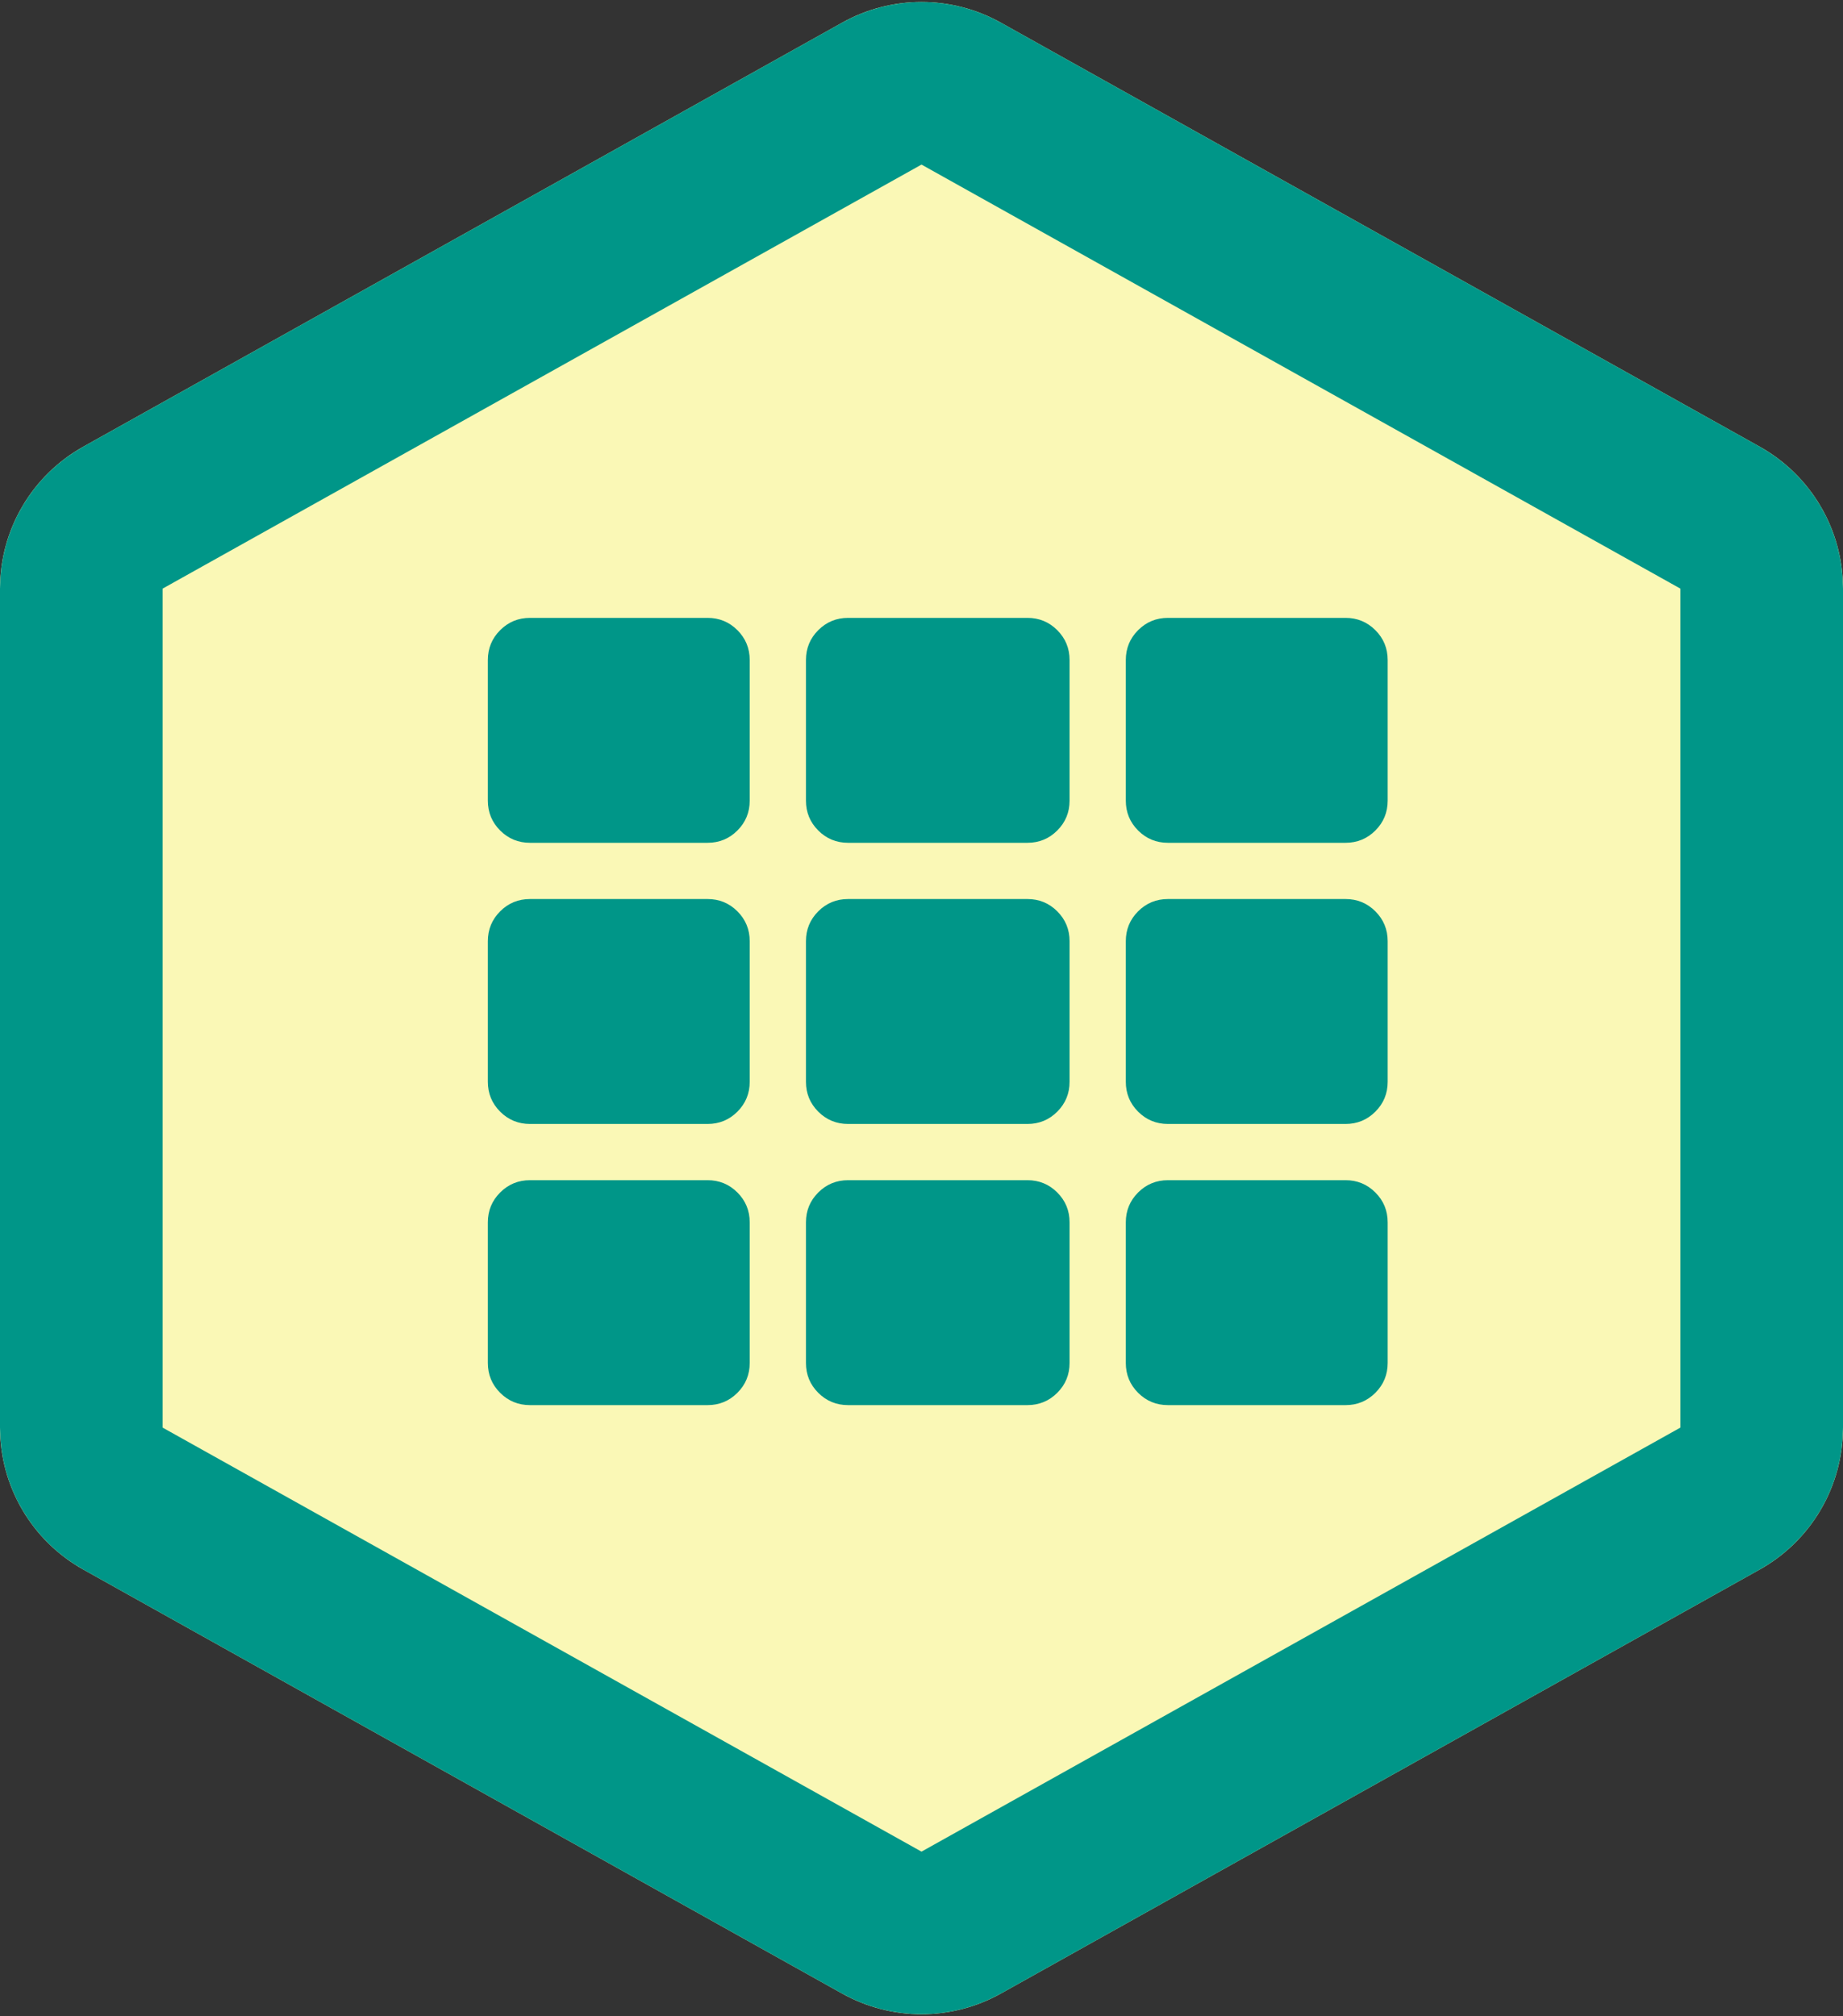 <?xml version="1.0" encoding="UTF-8"?>
<svg width="170px" height="186px" viewBox="0 0 170 186" version="1.1" xmlns="http://www.w3.org/2000/svg" xmlns:xlink="http://www.w3.org/1999/xlink">
    <rect x="0" y="0" width="170" height="186" fill="#333333" stroke="none"/>
    <!-- Generator: Sketch 48.2 (47327) - http://www.bohemiancoding.com/sketch -->
    <title>pinax-types</title>
    <desc>Created with Sketch.</desc>
    <defs>
        <path d="M92.317,4.089 L162.317,43.207 C167.061,45.858 170,50.867 170,56.301 L170,133.699 C170,139.133 167.061,144.142 162.317,146.793 L92.317,185.911 C87.77,188.452 82.23,188.452 77.683,185.911 L7.683,146.793 C2.939,144.142 -3.55271368e-15,139.133 -3.55271368e-15,133.699 L-1.0658141e-14,56.301 C-1.59872116e-14,50.867 2.939,45.858 7.683,43.207 L77.683,4.089 C82.23,1.548 87.77,1.548 92.317,4.089 Z" id="path-1"></path>
    </defs>
    <g id="Hexagons" stroke="none" stroke-width="1" fill="none" fill-rule="evenodd" transform="translate(-44, -877)">
        <g id="pinax-types" transform="translate(44, 875)">
            <g>
                <g id="Badge">
                    <use fill="#FAF8B6" fill-rule="evenodd" xlink:href="#path-1"></use>
                    <path stroke="#009688" stroke-width="15" d="M88.659,10.636 C86.385,9.366 83.615,9.366 81.341,10.636 L11.341,49.754 C8.97,51.079 7.5,53.584 7.5,56.301 L7.5,133.699 C7.5,136.416 8.97,138.921 11.341,140.246 L81.341,179.364 C83.615,180.634 86.385,180.634 88.659,179.364 L158.659,140.246 C161.03,138.921 162.5,136.416 162.5,133.699 L162.5,56.301 C162.5,53.584 161.03,51.079 158.659,49.754 L88.659,10.636 Z"></path>
                </g>
                <path d="M69.154,75.859 C69.154,76.94 68.776,77.859 68.02,78.615 C67.263,79.372 66.344,79.75 65.264,79.75 L48.891,79.75 C47.81,79.75 46.891,79.372 46.135,78.615 C45.378,77.859 45,76.94 45,75.859 L45,62.891 C45,61.81 45.378,60.891 46.135,60.135 C46.891,59.378 47.81,59 48.891,59 L65.264,59 C66.344,59 67.263,59.378 68.02,60.135 C68.776,60.891 69.154,61.81 69.154,62.891 L69.154,75.859 Z M98.658,101.797 C98.658,102.878 98.28,103.796 97.523,104.553 C96.767,105.309 95.848,105.688 94.768,105.688 L78.232,105.688 C77.152,105.688 76.233,105.309 75.477,104.553 C74.72,103.796 74.342,102.878 74.342,101.797 L74.342,88.828 C74.342,87.747 74.72,86.829 75.477,86.072 C76.233,85.316 77.152,84.938 78.232,84.938 L94.768,84.938 C95.848,84.938 96.767,85.316 97.523,86.072 C98.28,86.829 98.658,87.747 98.658,88.828 L98.658,101.797 Z M103.846,62.891 C103.846,61.81 104.224,60.891 104.98,60.135 C105.737,59.378 106.656,59 107.736,59 L124.109,59 C125.19,59 126.109,59.378 126.865,60.135 C127.622,60.891 128,61.81 128,62.891 L128,75.859 C128,76.94 127.622,77.859 126.865,78.615 C126.109,79.372 125.19,79.75 124.109,79.75 L107.736,79.75 C106.656,79.75 105.737,79.372 104.98,78.615 C104.224,77.859 103.846,76.94 103.846,75.859 L103.846,62.891 Z M98.658,75.859 C98.658,76.94 98.28,77.859 97.523,78.615 C96.767,79.372 95.848,79.75 94.768,79.75 L78.232,79.75 C77.152,79.75 76.233,79.372 75.477,78.615 C74.72,77.859 74.342,76.94 74.342,75.859 L74.342,62.891 C74.342,61.81 74.72,60.891 75.477,60.135 C76.233,59.378 77.152,59 78.232,59 L94.768,59 C95.848,59 96.767,59.378 97.523,60.135 C98.28,60.891 98.658,61.81 98.658,62.891 L98.658,75.859 Z M65.264,84.938 C66.344,84.938 67.263,85.316 68.02,86.072 C68.776,86.829 69.154,87.747 69.154,88.828 L69.154,101.797 C69.154,102.878 68.776,103.796 68.02,104.553 C67.263,105.309 66.344,105.688 65.264,105.688 L48.891,105.688 C47.81,105.688 46.891,105.309 46.135,104.553 C45.378,103.796 45,102.878 45,101.797 L45,88.828 C45,87.747 45.378,86.829 46.135,86.072 C46.891,85.316 47.81,84.938 48.891,84.938 L65.264,84.938 Z M45,114.766 C45,113.685 45.378,112.766 46.135,112.01 C46.891,111.253 47.81,110.875 48.891,110.875 L65.264,110.875 C66.344,110.875 67.263,111.253 68.02,112.01 C68.776,112.766 69.154,113.685 69.154,114.766 L69.154,127.734 C69.154,128.815 68.776,129.734 68.02,130.49 C67.263,131.247 66.344,131.625 65.264,131.625 L48.891,131.625 C47.81,131.625 46.891,131.247 46.135,130.49 C45.378,129.734 45,128.815 45,127.734 L45,114.766 Z M107.736,105.688 C106.656,105.688 105.737,105.309 104.98,104.553 C104.224,103.796 103.846,102.878 103.846,101.797 L103.846,88.828 C103.846,87.747 104.224,86.829 104.98,86.072 C105.737,85.316 106.656,84.938 107.736,84.938 L124.109,84.938 C125.19,84.938 126.109,85.316 126.865,86.072 C127.622,86.829 128,87.747 128,88.828 L128,101.797 C128,102.878 127.622,103.796 126.865,104.553 C126.109,105.309 125.19,105.688 124.109,105.688 L107.736,105.688 Z M107.736,131.625 C106.656,131.625 105.737,131.247 104.98,130.49 C104.224,129.734 103.846,128.815 103.846,127.734 L103.846,114.766 C103.846,113.685 104.224,112.766 104.98,112.01 C105.737,111.253 106.656,110.875 107.736,110.875 L124.109,110.875 C125.19,110.875 126.109,111.253 126.865,112.01 C127.622,112.766 128,113.685 128,114.766 L128,127.734 C128,128.815 127.622,129.734 126.865,130.49 C126.109,131.247 125.19,131.625 124.109,131.625 L107.736,131.625 Z M74.342,114.766 C74.342,113.685 74.72,112.766 75.477,112.01 C76.233,111.253 77.152,110.875 78.232,110.875 L94.768,110.875 C95.848,110.875 96.767,111.253 97.523,112.01 C98.28,112.766 98.658,113.685 98.658,114.766 L98.658,127.734 C98.658,128.815 98.28,129.734 97.523,130.49 C96.767,131.247 95.848,131.625 94.768,131.625 L78.232,131.625 C77.152,131.625 76.233,131.247 75.477,130.49 C74.72,129.734 74.342,128.815 74.342,127.734 L74.342,114.766 Z" id="Icon" fill="#009688"></path>
            </g>
        </g>
    </g>
</svg>